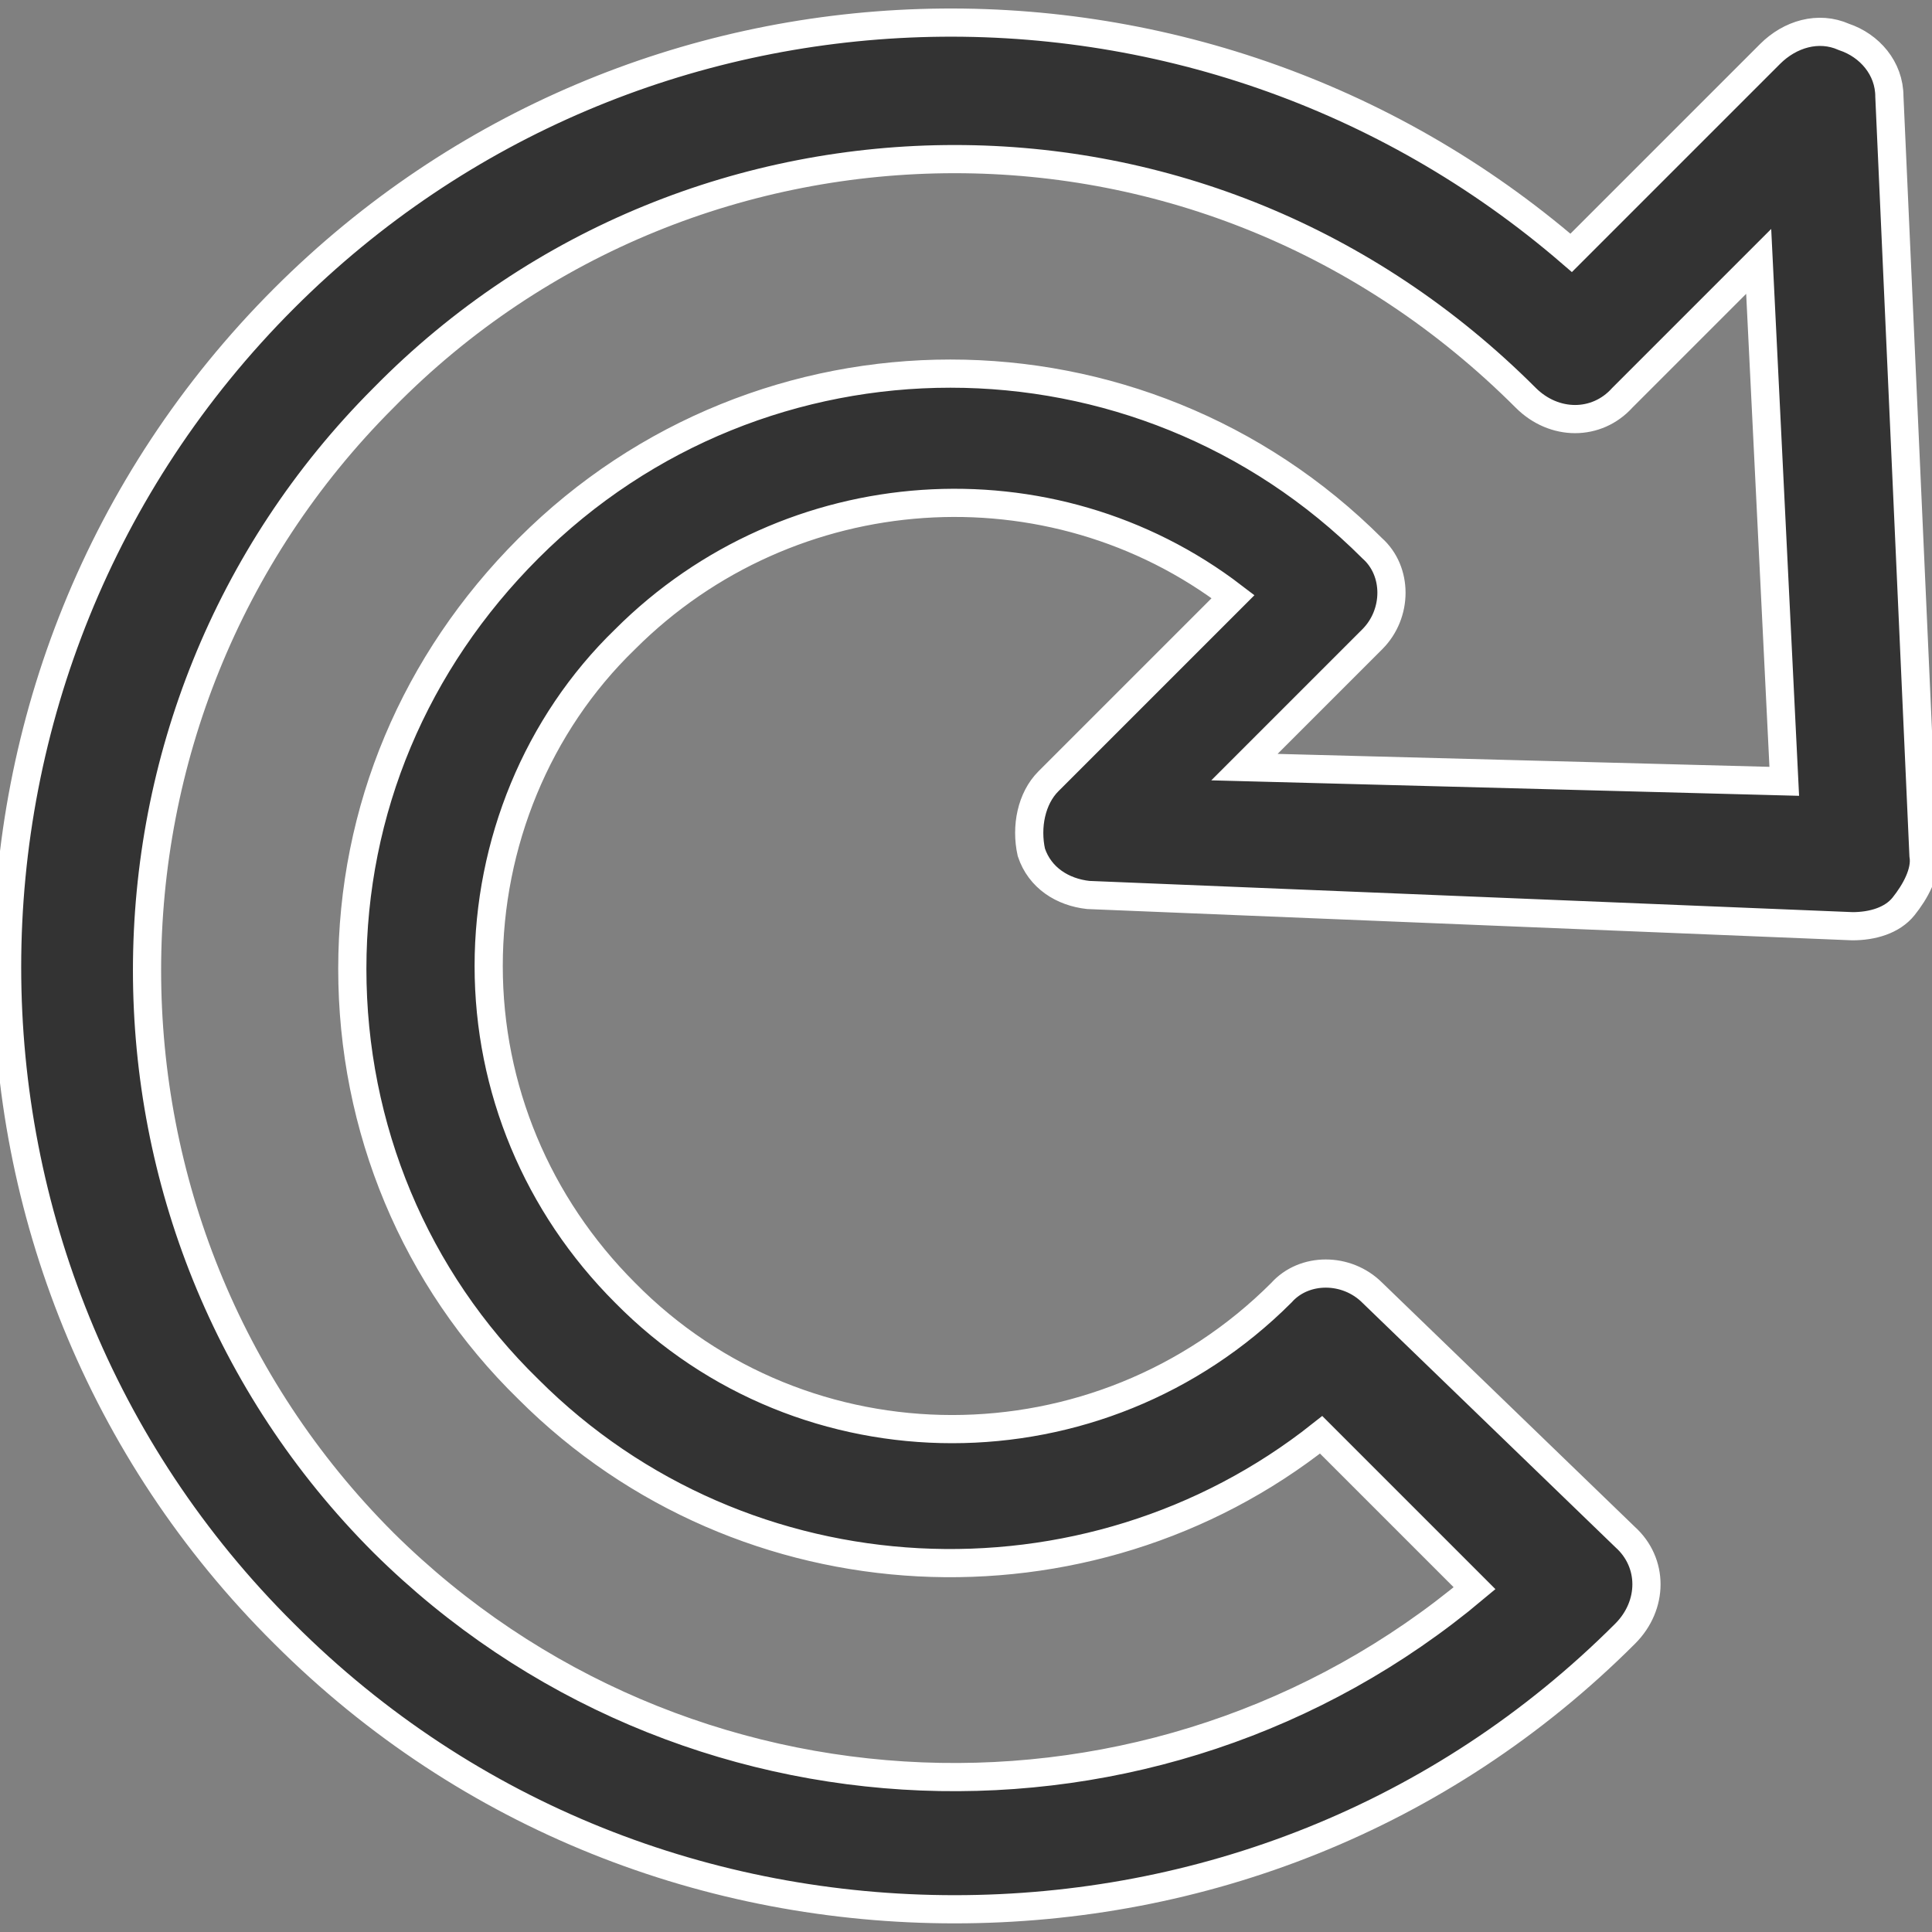 <?xml version="1.0" encoding="utf-8"?>
<!-- Generator: Adobe Illustrator 22.1.0, SVG Export Plug-In . SVG Version: 6.00 Build 0)  -->
<svg version="1.1" id="Layer_1" xmlns="http://www.w3.org/2000/svg" xmlns:xlink="http://www.w3.org/1999/xlink" x="0px" y="0px"
	 width="68px" height="68px" viewBox="0 0 68 68" style="enable-background:new 0 0 68 68;" xml:space="preserve">
<rect x="0" y="0" width="68" height="68" fill="#808080" stroke="none"/>
<style type="text/css">
	.st0{fill:#333333;stroke:#FFFFFF;stroke-width:0.992;stroke-miterlimit:10;}
</style>
<g>
	<path class="st0" d="M66.5,3.4c0-1-0.7-1.8-1.6-2.1C64,0.9,63,1.2,62.3,1.9l-7,7C42.2-2.4,22.4-1.9,10,10.5c-13,13-13,34.1,0,47
		c6.5,6.5,15,9.7,23.6,9.7s17.1-3.2,23.6-9.7c1-1,1-2.5,0-3.4l-8.9-8.6c-0.9-0.9-2.4-0.9-3.2,0c-6.4,6.4-16.8,6.4-23.1,0
		c-3.1-3.1-4.8-7.2-4.8-11.5s1.7-8.5,4.8-11.5c5.8-5.8,15-6.4,21.4-1.5l-6.5,6.5c-0.6,0.6-0.8,1.6-0.6,2.5c0.3,0.9,1.1,1.4,2,1.5
		l26.9,1.1c0.7,0,1.4-0.2,1.8-0.7s0.8-1.2,0.7-1.8L66.5,3.4z M43.8,27l4.5-4.5c0.9-0.9,0.9-2.4,0-3.2c-8.2-8.2-21.5-8.2-29.7,0
		c-4,4-6.2,9.2-6.2,14.8s2.2,10.9,6.2,14.8c7.6,7.6,19.7,8.1,27.9,1.6l5.4,5.4c-11.2,9.4-27.9,8.8-38.4-1.6
		C2.4,43.2,2.4,25.1,13.5,14C19,8.4,26.3,5.6,33.6,5.6S48.1,8.4,53.7,14c1,1,2.5,1,3.4,0l4.8-4.8l0.9,18.3L43.8,27z"/>
</g>
</svg>
